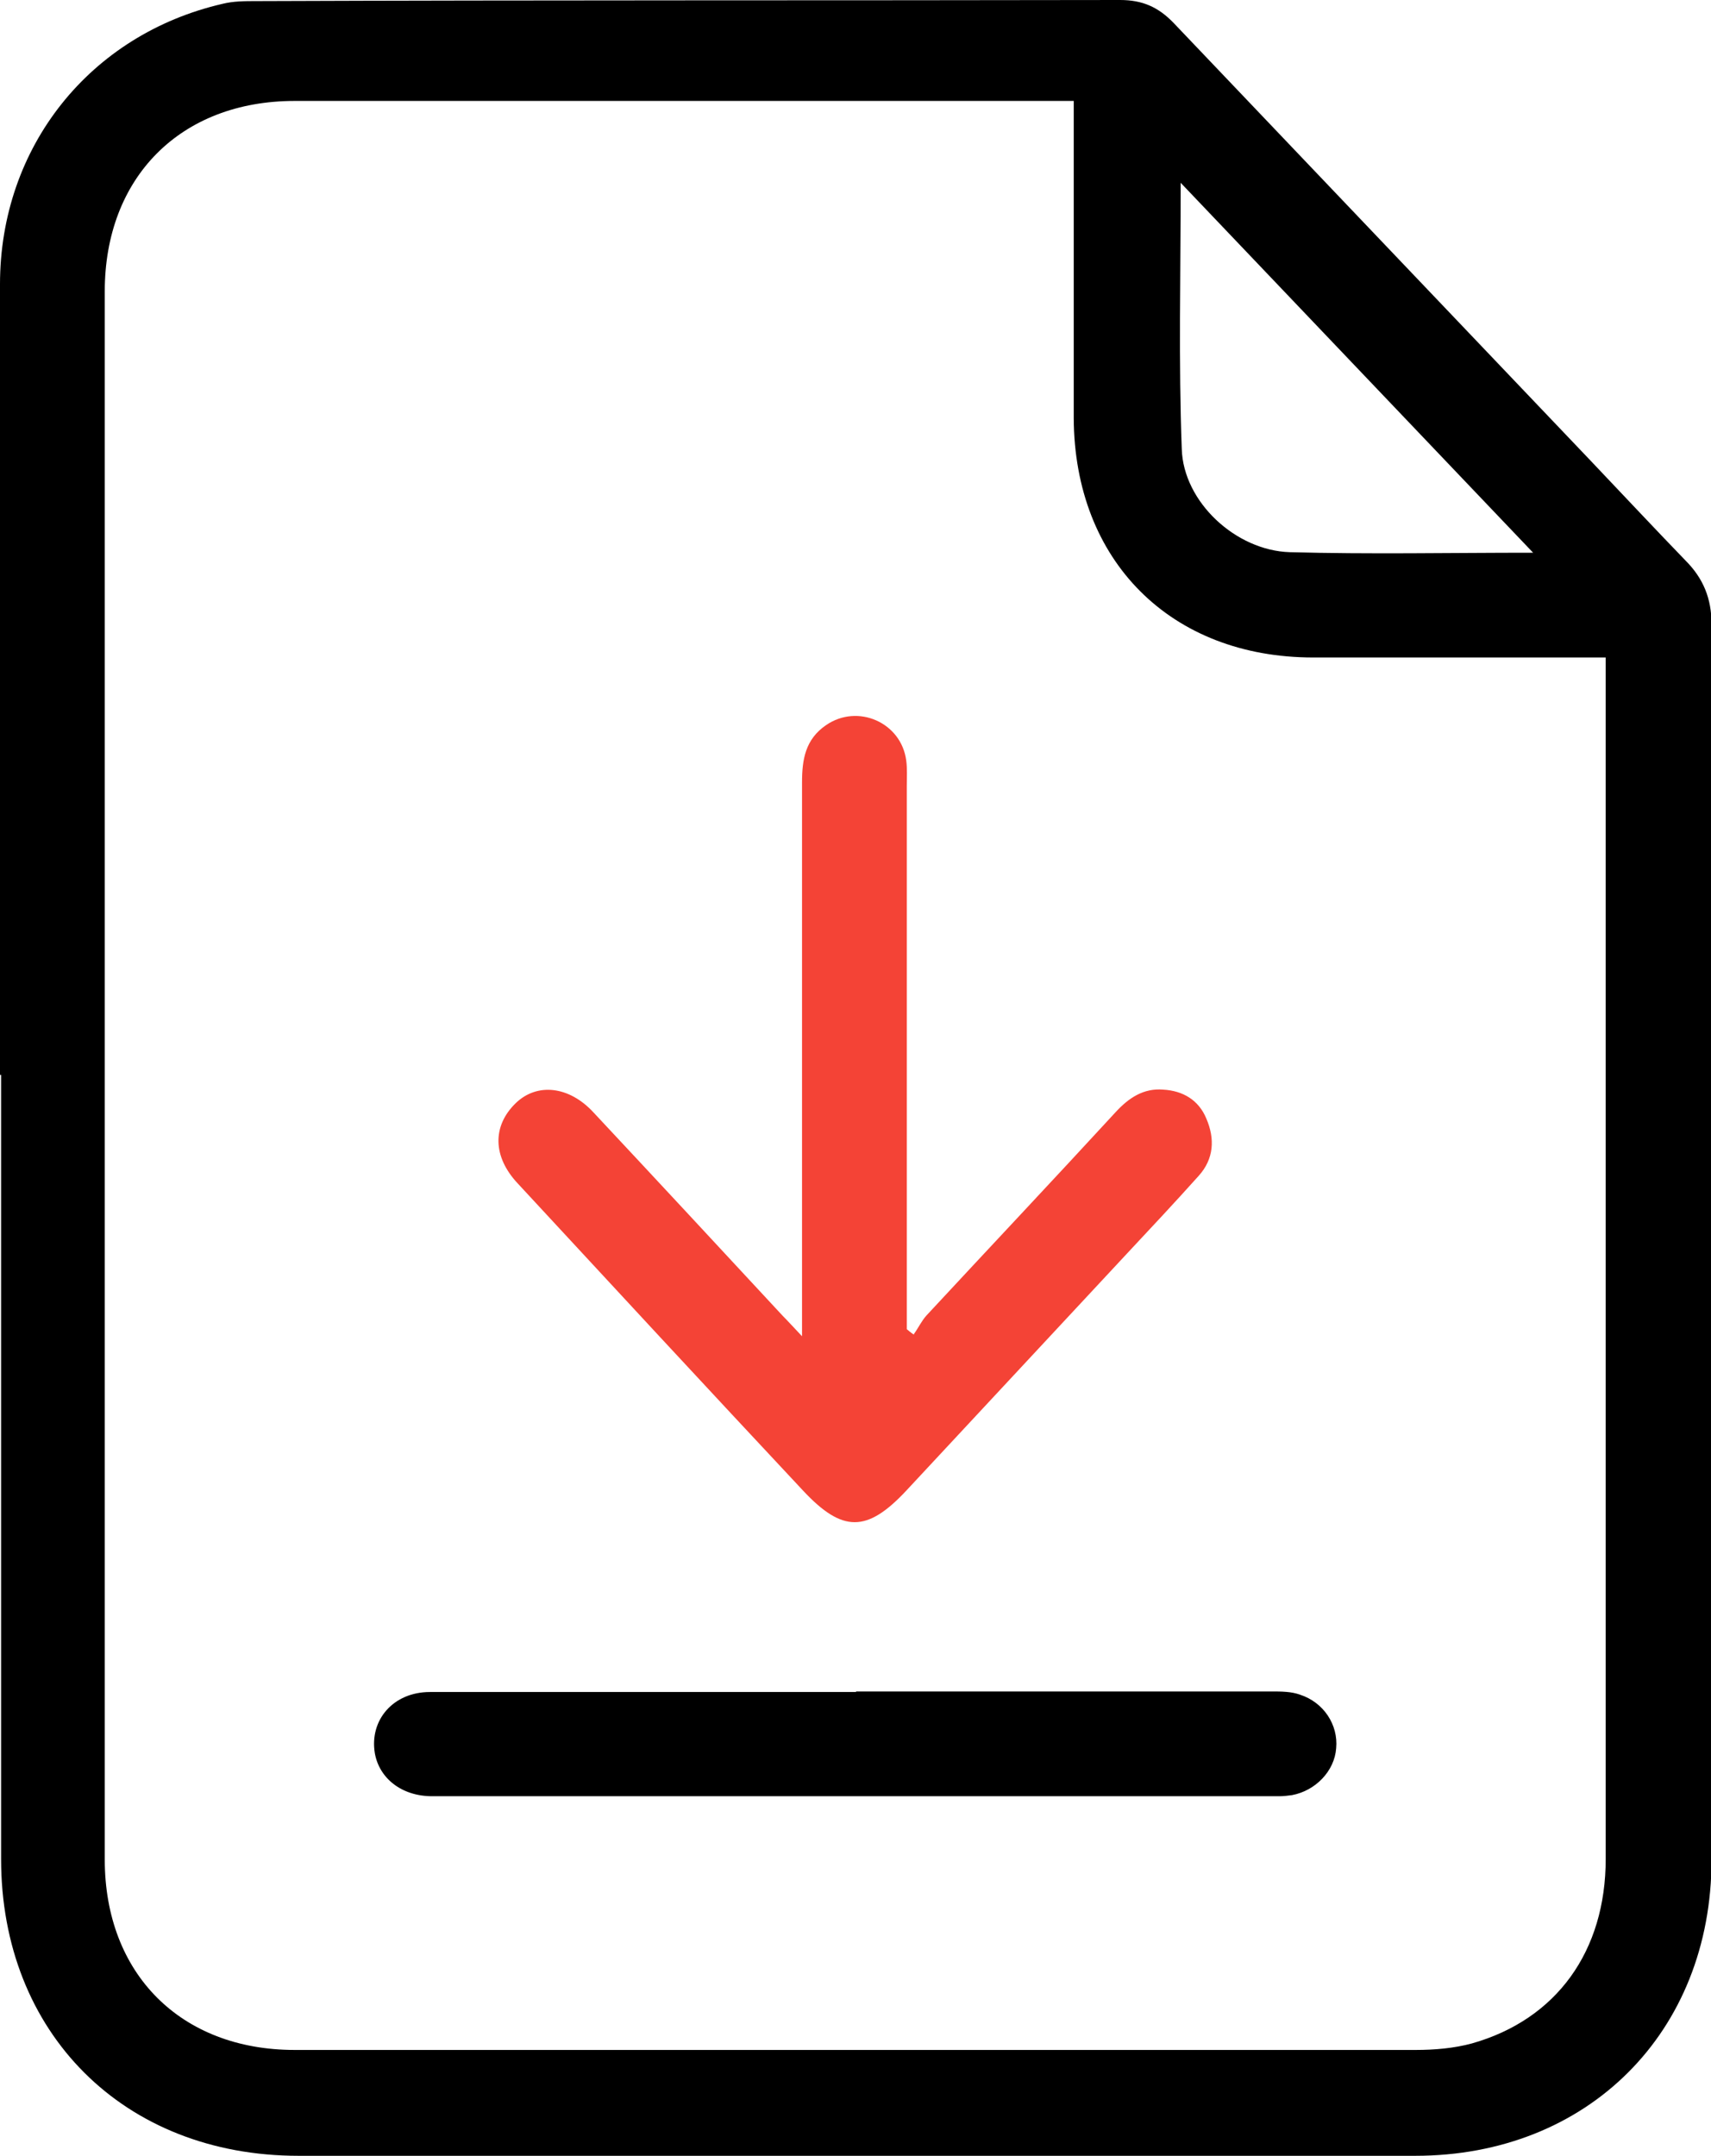 <?xml version="1.0" encoding="UTF-8"?>
<svg id="Layer_2" xmlns="http://www.w3.org/2000/svg" viewBox="0 0 31.36 39.51">
  <defs>
    <style>
      .cls-1 {
        fill: #f44336;
      }
    </style>
  </defs>
  <g id="Layer_1-2" data-name="Layer_1">
    <g>
      <path d="M0,19.7c0-4.83,0-9.66,0-14.49C0,2.69,1.65.63,4.08.07c.2-.05.41-.05.61-.05C9.97,0,15.25.01,20.53,0c.41,0,.7.13.98.42,2.55,2.68,5.1,5.35,7.65,8.03.58.61,1.15,1.22,1.73,1.82.33.33.48.7.48,1.17,0,7.55,0,15.09,0,22.64,0,3.17-2.27,5.43-5.43,5.43-6.82,0-13.65,0-20.47,0-3.2,0-5.45-2.25-5.45-5.44,0-4.79,0-9.58,0-14.37ZM19.69,1.85c-.17,0-.29,0-.42,0-4.62,0-9.25,0-13.87,0-2.09,0-3.48,1.4-3.48,3.49,0,9.58,0,19.16,0,28.74,0,2.09,1.39,3.49,3.48,3.49,6.85,0,13.7,0,20.55,0,.34,0,.7-.03,1.03-.12,1.55-.44,2.45-1.69,2.45-3.38,0-7.2,0-14.4,0-21.6,0-.13,0-.25,0-.42-.18,0-.32,0-.45,0-1.64,0-3.27,0-4.91,0-2.61,0-4.38-1.77-4.39-4.39,0-1.79,0-3.58,0-5.37,0-.14,0-.28,0-.46ZM28.1,10.13c-2.18-2.29-4.3-4.51-6.46-6.78,0,1.7-.04,3.29.02,4.88.03.97.99,1.86,1.98,1.89,1.45.04,2.91.01,4.46.01Z"/>
      <path class="cls-1" d="M16.75,24.45c.08-.11.14-.24.23-.34,1.16-1.25,2.32-2.48,3.47-3.73.24-.26.51-.44.87-.41.36.02.65.19.79.53.16.37.14.74-.14,1.05-.43.48-.87.95-1.31,1.42-1.35,1.45-2.7,2.9-4.05,4.35-.72.77-1.17.77-1.89,0-1.75-1.87-3.49-3.75-5.23-5.63-.46-.49-.47-1.05-.04-1.47.39-.38.98-.32,1.43.17,1.16,1.24,2.32,2.49,3.47,3.73.09.09.18.19.35.37,0-.24,0-.38,0-.53,0-3.21,0-6.41,0-9.62,0-.42.06-.79.44-1.05.58-.4,1.38-.05,1.47.65.02.15.01.31.01.46,0,3.18,0,6.36,0,9.54v.42s.08.07.13.1Z"/>
      <path d="M15.69,31c2.54,0,5.07,0,7.61,0,.18,0,.37,0,.53.06.43.14.7.55.66.98-.03.42-.38.78-.81.86-.08.01-.15.02-.23.02-5.18,0-10.35,0-15.53,0-.56,0-.97-.33-1.05-.79-.1-.61.34-1.12,1.01-1.12,1.65,0,3.3,0,4.95,0,.95,0,1.91,0,2.86,0Z"/>
    </g>
  </g>
</svg>